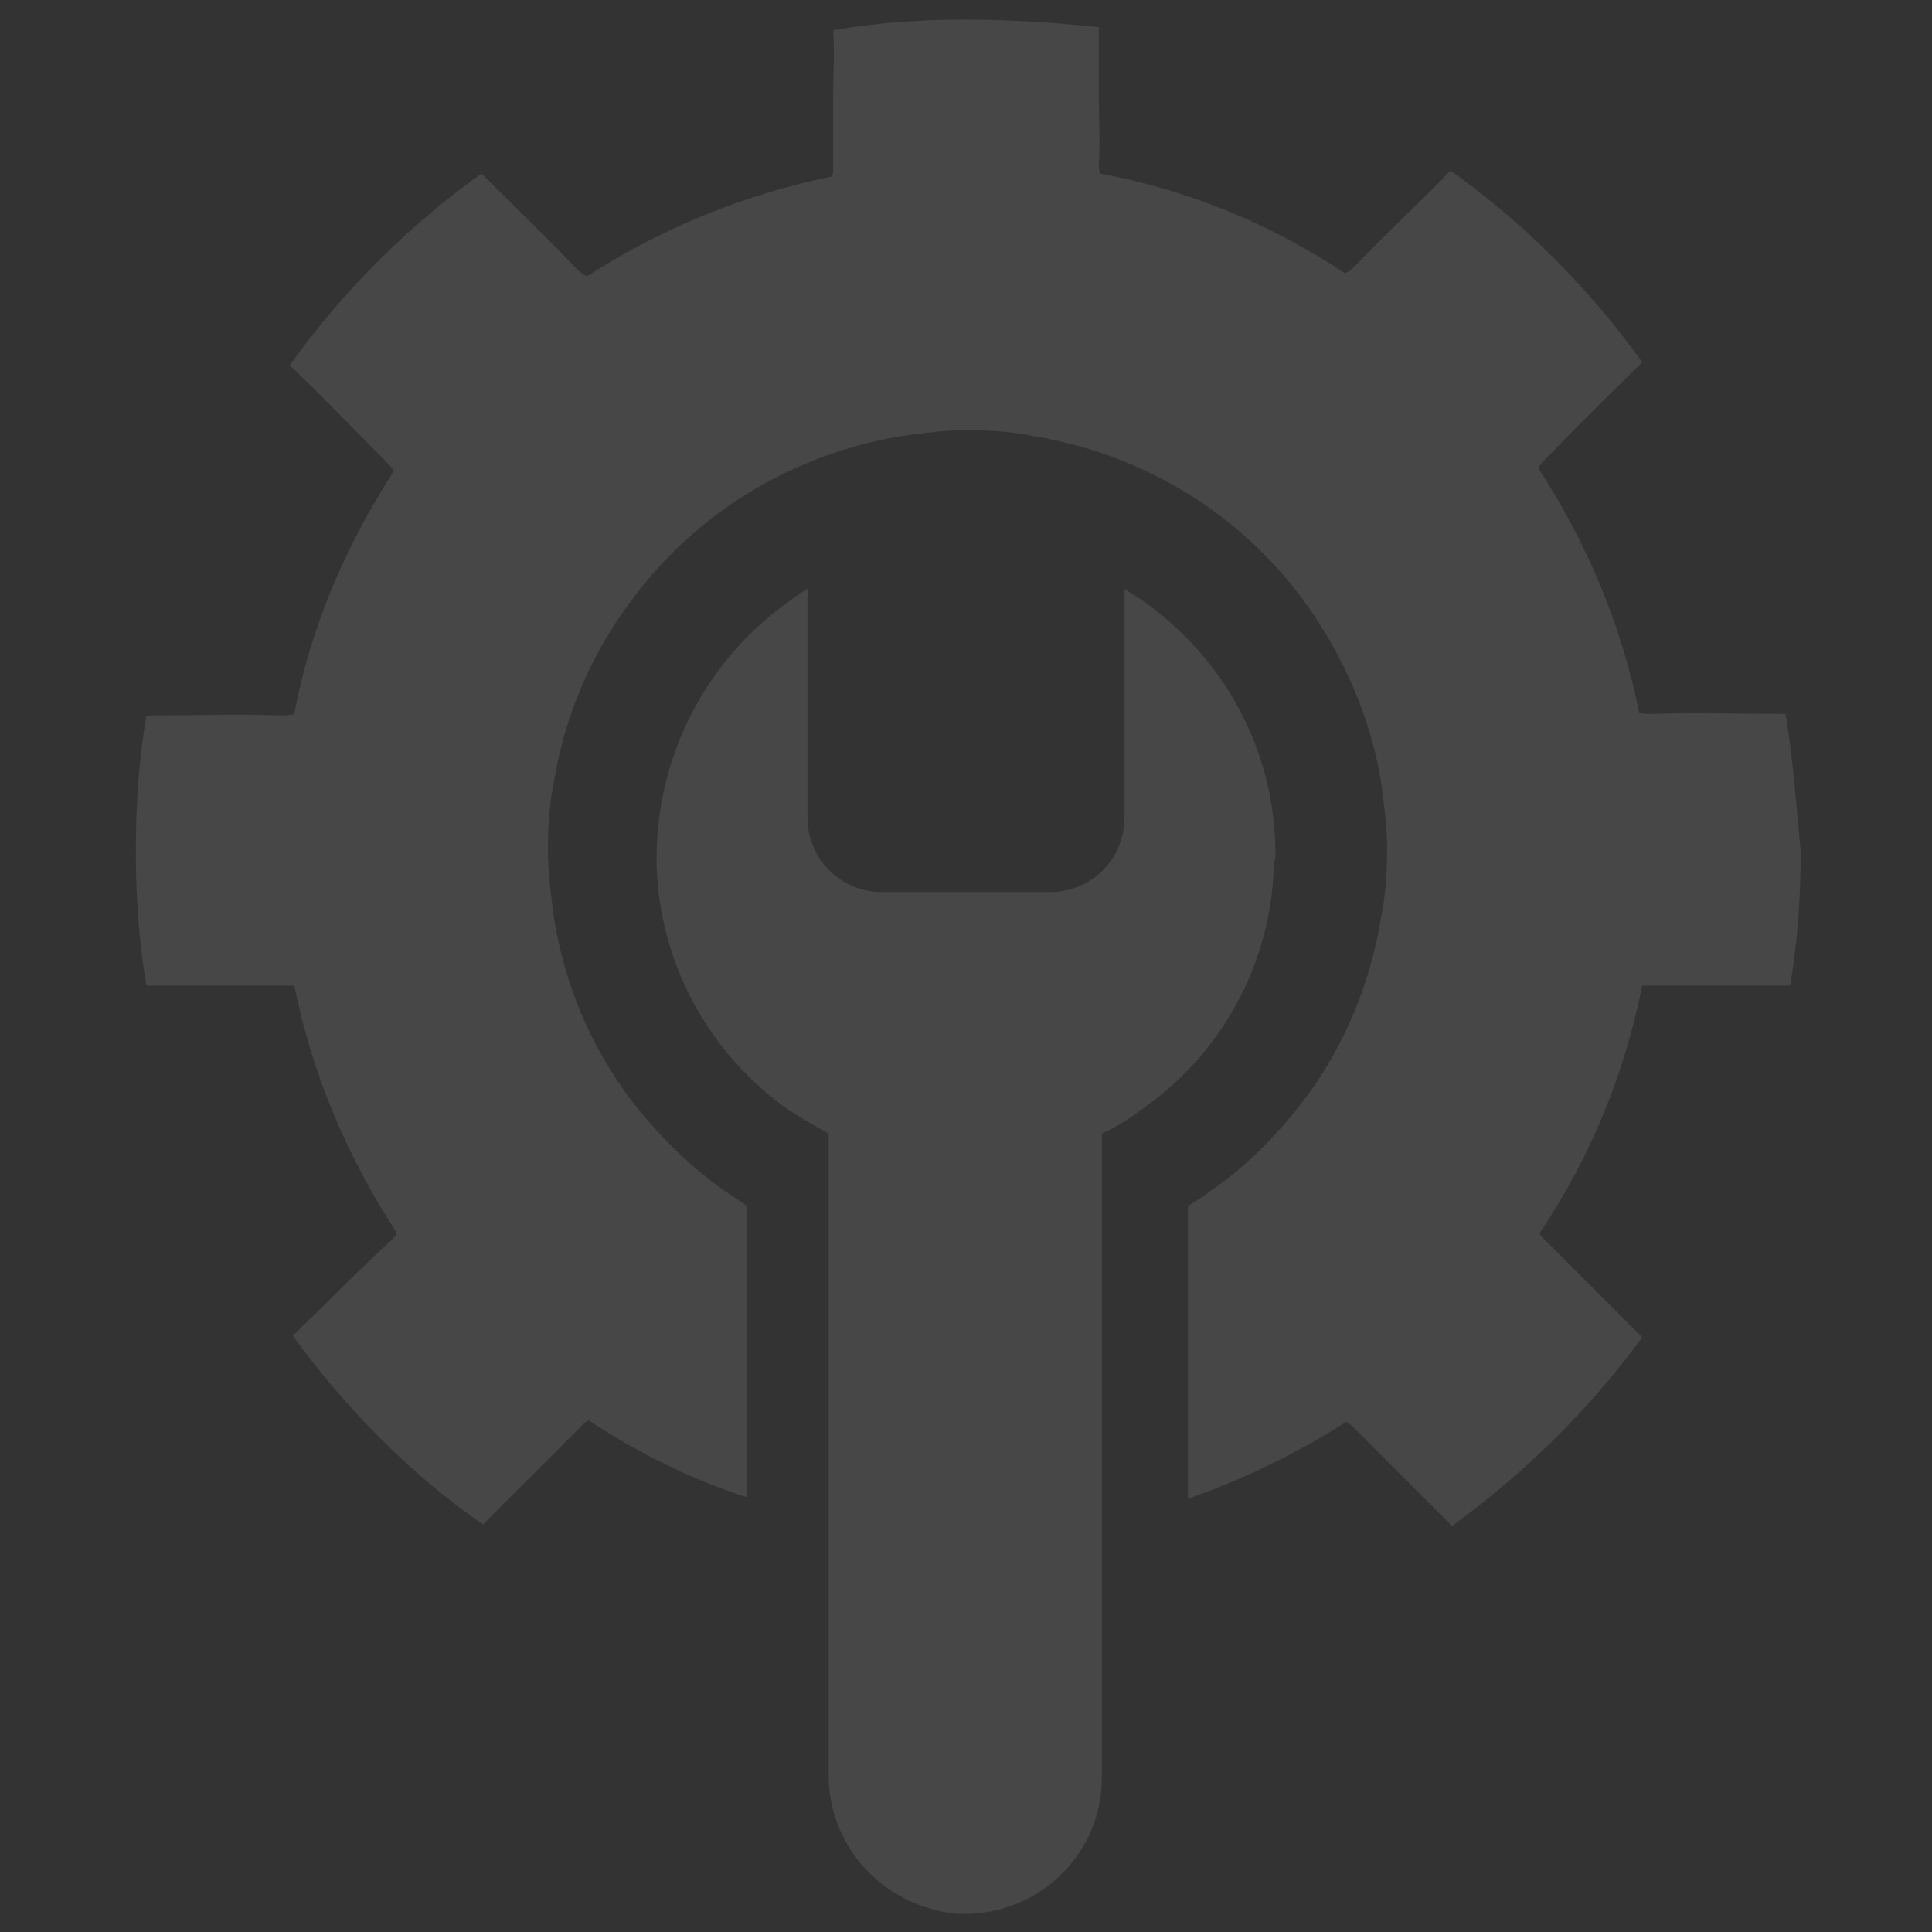 <svg width="32" height="32" viewBox="0 0 32 32" fill="none" xmlns="http://www.w3.org/2000/svg">
<rect x="0" y="0" width="32" height="32" fill="#333333" stroke="none"/>
<g opacity="0.1">
<path d="M29.575 11.825C29.55 11.825 29.55 11.825 29.525 11.825C28.8 11.825 28.075 11.8 27.375 11.825C27.275 11.825 27.2 11.825 27.15 11.8C26.85 10.325 26.275 8.975 25.475 7.75C25.525 7.675 25.6 7.6 25.725 7.475C26.2 6.975 26.7 6.5 27.2 6C26.325 4.775 25.25 3.7 24.025 2.825C23.525 3.35 22.975 3.85 22.475 4.375C22.4 4.45 22.35 4.5 22.275 4.525C21.075 3.725 19.7 3.15 18.225 2.875C18.2 2.825 18.2 2.775 18.2 2.725C18.225 2.325 18.2 1.95 18.2 1.55C18.2 1.175 18.2 0.825 18.2 0.45C17.475 0.375 16.75 0.325 16 0.325C15.25 0.325 14.525 0.375 13.8 0.5C13.825 0.875 13.8 1.225 13.8 1.6C13.8 2 13.8 2.375 13.8 2.775C13.8 2.825 13.8 2.9 13.775 2.925C12.3 3.225 10.925 3.8 9.725 4.575C9.65 4.55 9.6 4.5 9.525 4.425C9.025 3.9 8.5 3.4 7.975 2.875C6.75 3.75 5.675 4.825 4.8 6.05C5.3 6.525 5.775 7.025 6.275 7.525C6.4 7.65 6.475 7.725 6.525 7.8C5.75 9 5.15 10.35 4.875 11.825C4.8 11.85 4.725 11.85 4.65 11.85C3.925 11.825 3.2 11.85 2.475 11.85C2.45 11.85 2.45 11.85 2.425 11.85C2.3 12.575 2.25 13.325 2.25 14.1C2.25 14.85 2.3 15.6 2.425 16.325C2.45 16.325 2.475 16.325 2.525 16.325C3.275 16.325 4.025 16.325 4.8 16.325C4.825 16.325 4.85 16.325 4.875 16.325C5.175 17.825 5.775 19.2 6.575 20.425C6.55 20.475 6.525 20.5 6.475 20.55C5.975 21 5.5 21.5 5 21.975C4.95 22.025 4.9 22.075 4.85 22.125C5.725 23.325 6.775 24.4 8 25.25L8.05 25.2C8.575 24.675 9.1 24.15 9.625 23.625C9.675 23.575 9.7 23.55 9.75 23.525C10.55 24.05 11.425 24.5 12.375 24.8V19.975C12.25 19.9 12.125 19.8 12 19.725C11.4 19.3 10.85 18.75 10.4 18.15C9.775 17.3 9.35 16.3 9.175 15.2C9.125 14.825 9.075 14.45 9.075 14.075C9.075 13.7 9.1 13.3 9.175 12.95C9.35 11.875 9.775 10.875 10.4 10.025C10.85 9.4 11.375 8.875 12 8.425C12.85 7.825 13.85 7.4 14.925 7.225C15.275 7.175 15.65 7.125 16.025 7.125C16.4 7.125 16.775 7.15 17.125 7.225C18.2 7.4 19.2 7.825 20.05 8.425C20.675 8.875 21.2 9.4 21.65 10.025C22.25 10.875 22.7 11.875 22.875 12.95C22.925 13.325 22.975 13.7 22.975 14.075C22.975 14.45 22.95 14.825 22.875 15.2C22.7 16.275 22.275 17.3 21.65 18.15C21.2 18.75 20.675 19.3 20.05 19.725C19.925 19.825 19.8 19.9 19.675 19.975V24.825C20.6 24.5 21.475 24.075 22.3 23.55C22.35 23.575 22.375 23.6 22.425 23.65C22.95 24.175 23.475 24.7 24 25.225C24.025 25.25 24.025 25.25 24.05 25.275C25.25 24.4 26.325 23.35 27.2 22.15C27.15 22.1 27.1 22.05 27.05 22C26.575 21.525 26.075 21.025 25.6 20.55C25.55 20.5 25.525 20.475 25.5 20.425C26.325 19.2 26.9 17.825 27.2 16.325C27.225 16.325 27.25 16.325 27.275 16.325C28.025 16.325 28.775 16.325 29.55 16.325C29.575 16.325 29.6 16.325 29.65 16.325C29.775 15.6 29.825 14.85 29.825 14.1C29.75 13.325 29.7 12.575 29.575 11.825Z" fill="white"/>
<path d="M21.125 14.15C21.125 12.4 20.25 10.875 18.925 9.95C18.825 9.875 18.725 9.825 18.625 9.75V10.025V13.55C18.625 14.225 18.075 14.775 17.4 14.775H14.6C13.925 14.775 13.375 14.225 13.375 13.55V10.05V9.75C13.25 9.825 13.15 9.9 13.05 9.975C11.75 10.9 10.9 12.425 10.875 14.15C10.875 14.2 10.875 14.25 10.875 14.325C10.925 16 11.775 17.475 13.05 18.375C13.275 18.525 13.5 18.65 13.725 18.775V29.35C13.7 30.575 14.625 31.575 15.85 31.7C15.9 31.7 15.95 31.7 15.975 31.7C17.225 31.7 18.25 30.7 18.25 29.45V18.775C18.475 18.675 18.675 18.55 18.875 18.4C20.2 17.5 21.075 15.975 21.1 14.275C21.125 14.225 21.125 14.2 21.125 14.15Z" fill="white"/>
</g>
</svg>
